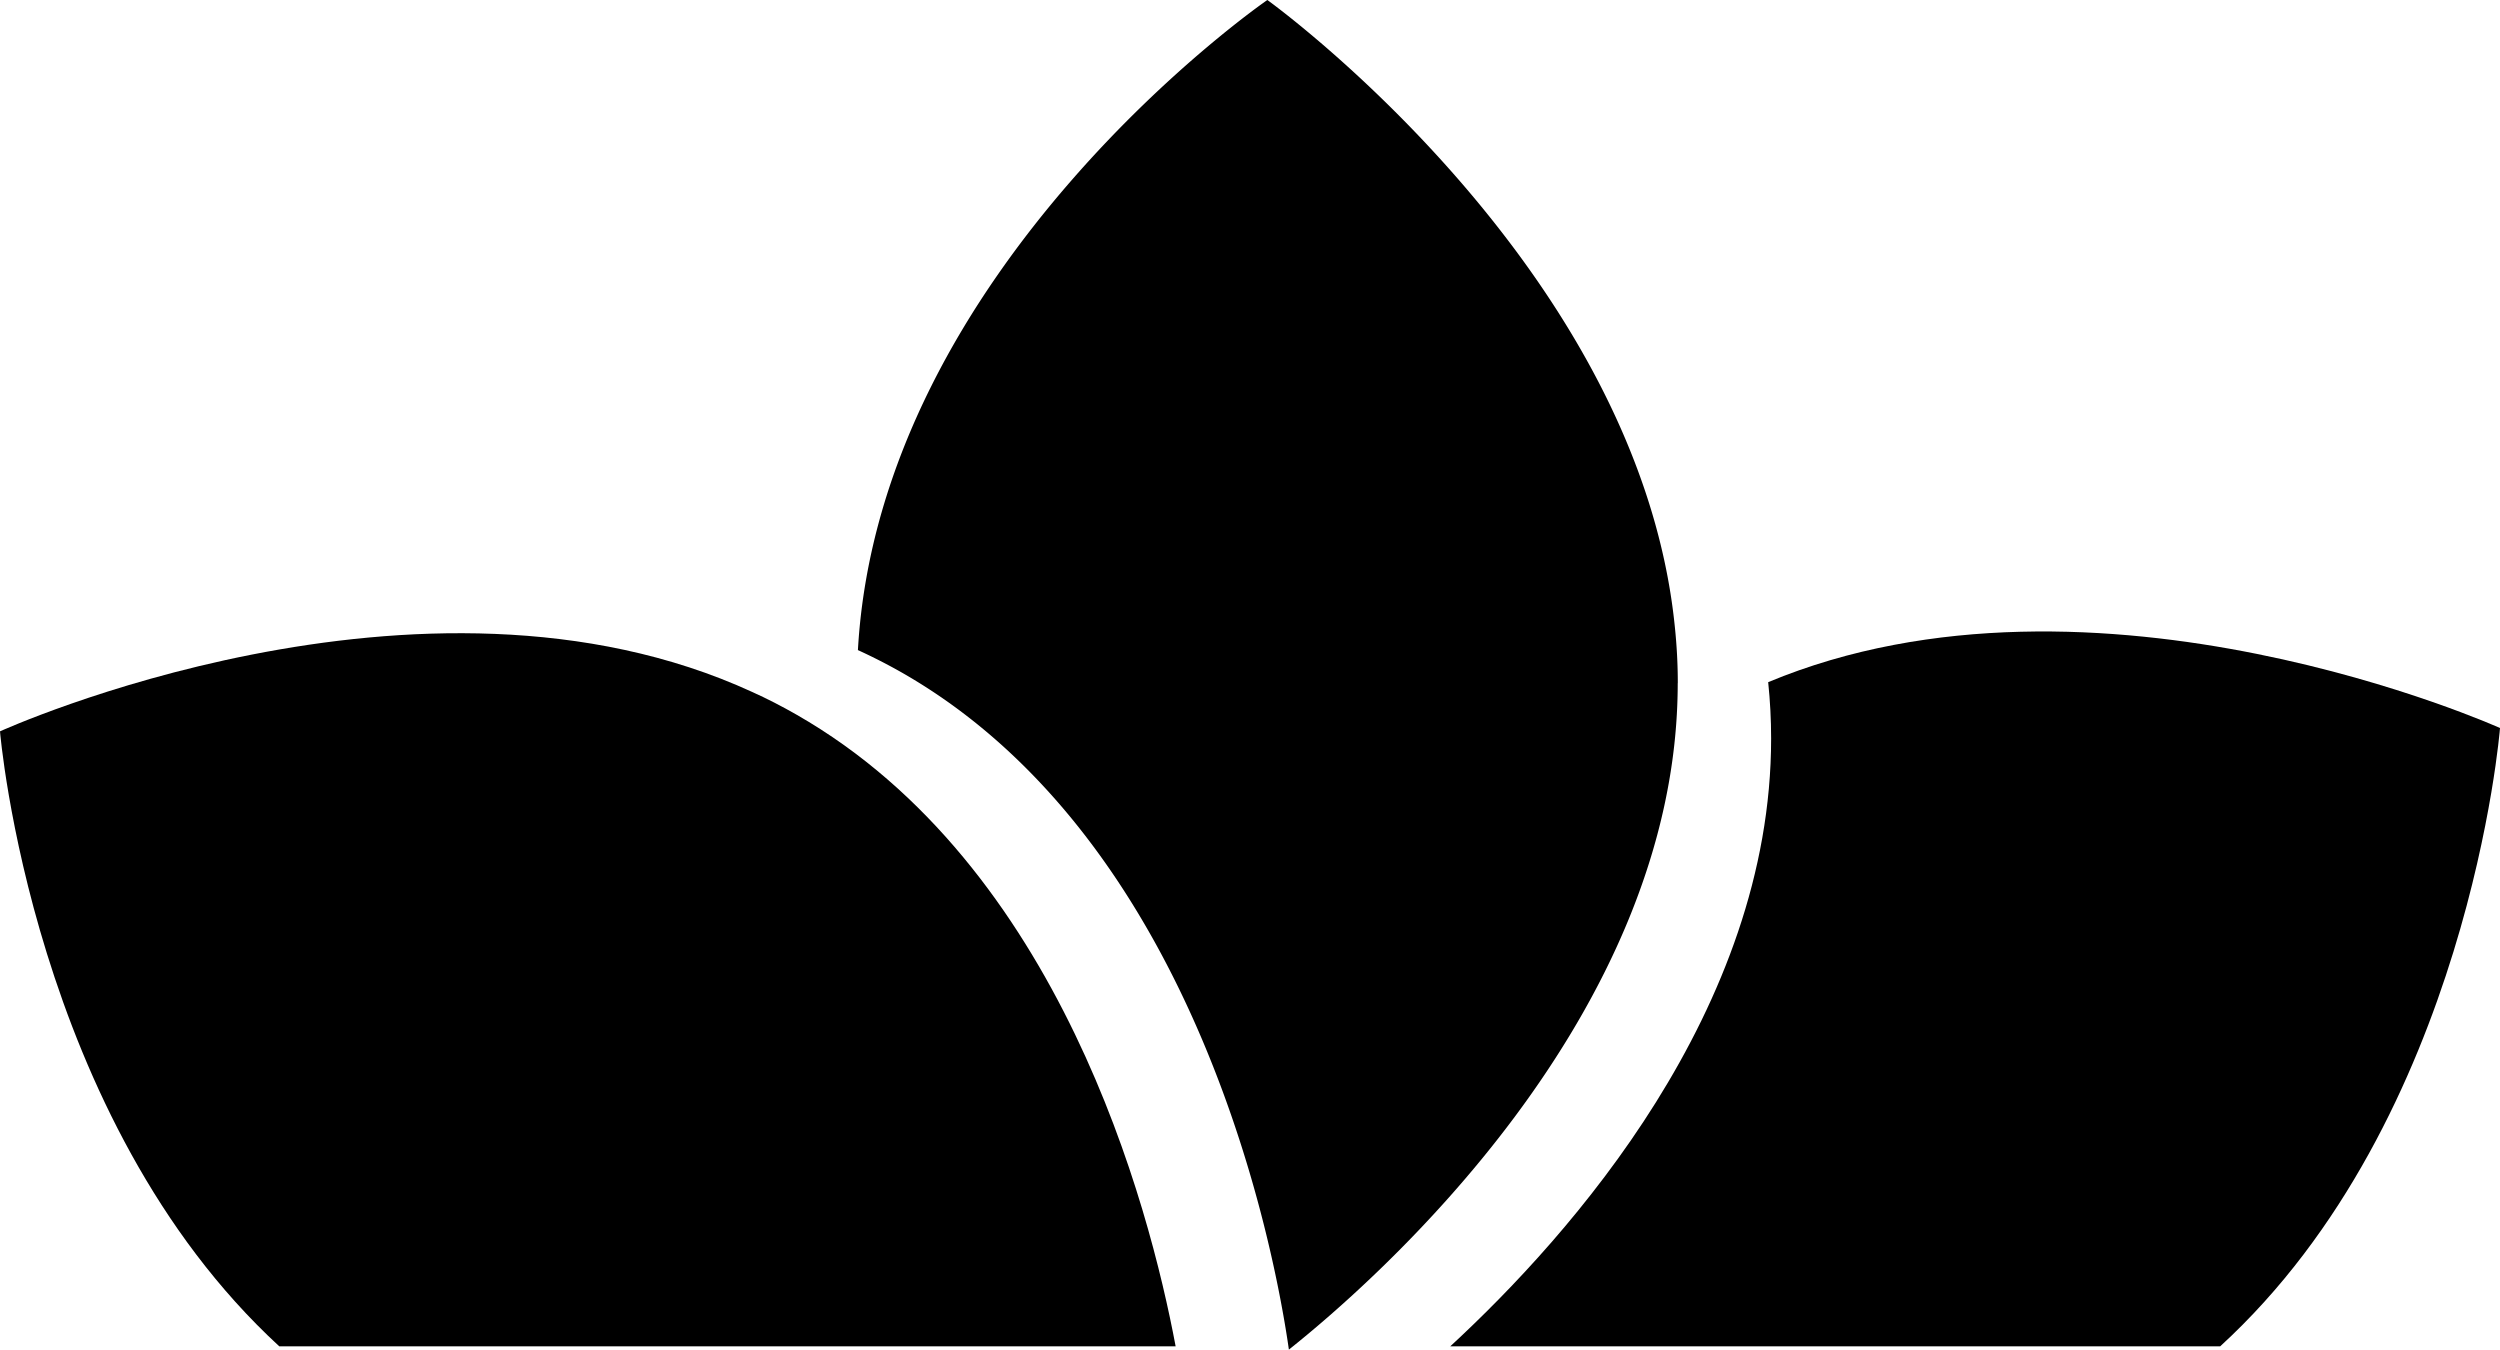 <svg xmlns="http://www.w3.org/2000/svg" width="32.276" height="17.424"><g data-name="Group 172703"><path d="M21.66 8.82c0 4.316-3.932 7.738-5.02 8.604-.17-1.196-1.14-6.533-4.99-8.737a7.225 7.225 0 0 0-.574-.294C11.354 3.443 16.362 0 16.362 0s4.794 3.445 5.261 8.094c.025.24.038.482.038.726Z" fill-rule="evenodd" data-name="Path 10531"/><path d="M15.178 17.382H3.606C.413 14.444 0 9.442 0 9.442s5.433-2.473 9.71-.509c.196.088.387.187.576.295 3.396 1.944 4.55 6.33 4.892 8.154Z" fill-rule="evenodd" data-name="Path 10532"/><path d="M32.276 9.4s-.398 5.038-3.613 7.982h-9.94c1.56-1.44 4.143-4.35 4.143-7.848 0-.245-.013-.486-.038-.727 4.227-1.762 9.448.592 9.448.592Z" fill-rule="evenodd" data-name="Path 10533"/></g></svg>